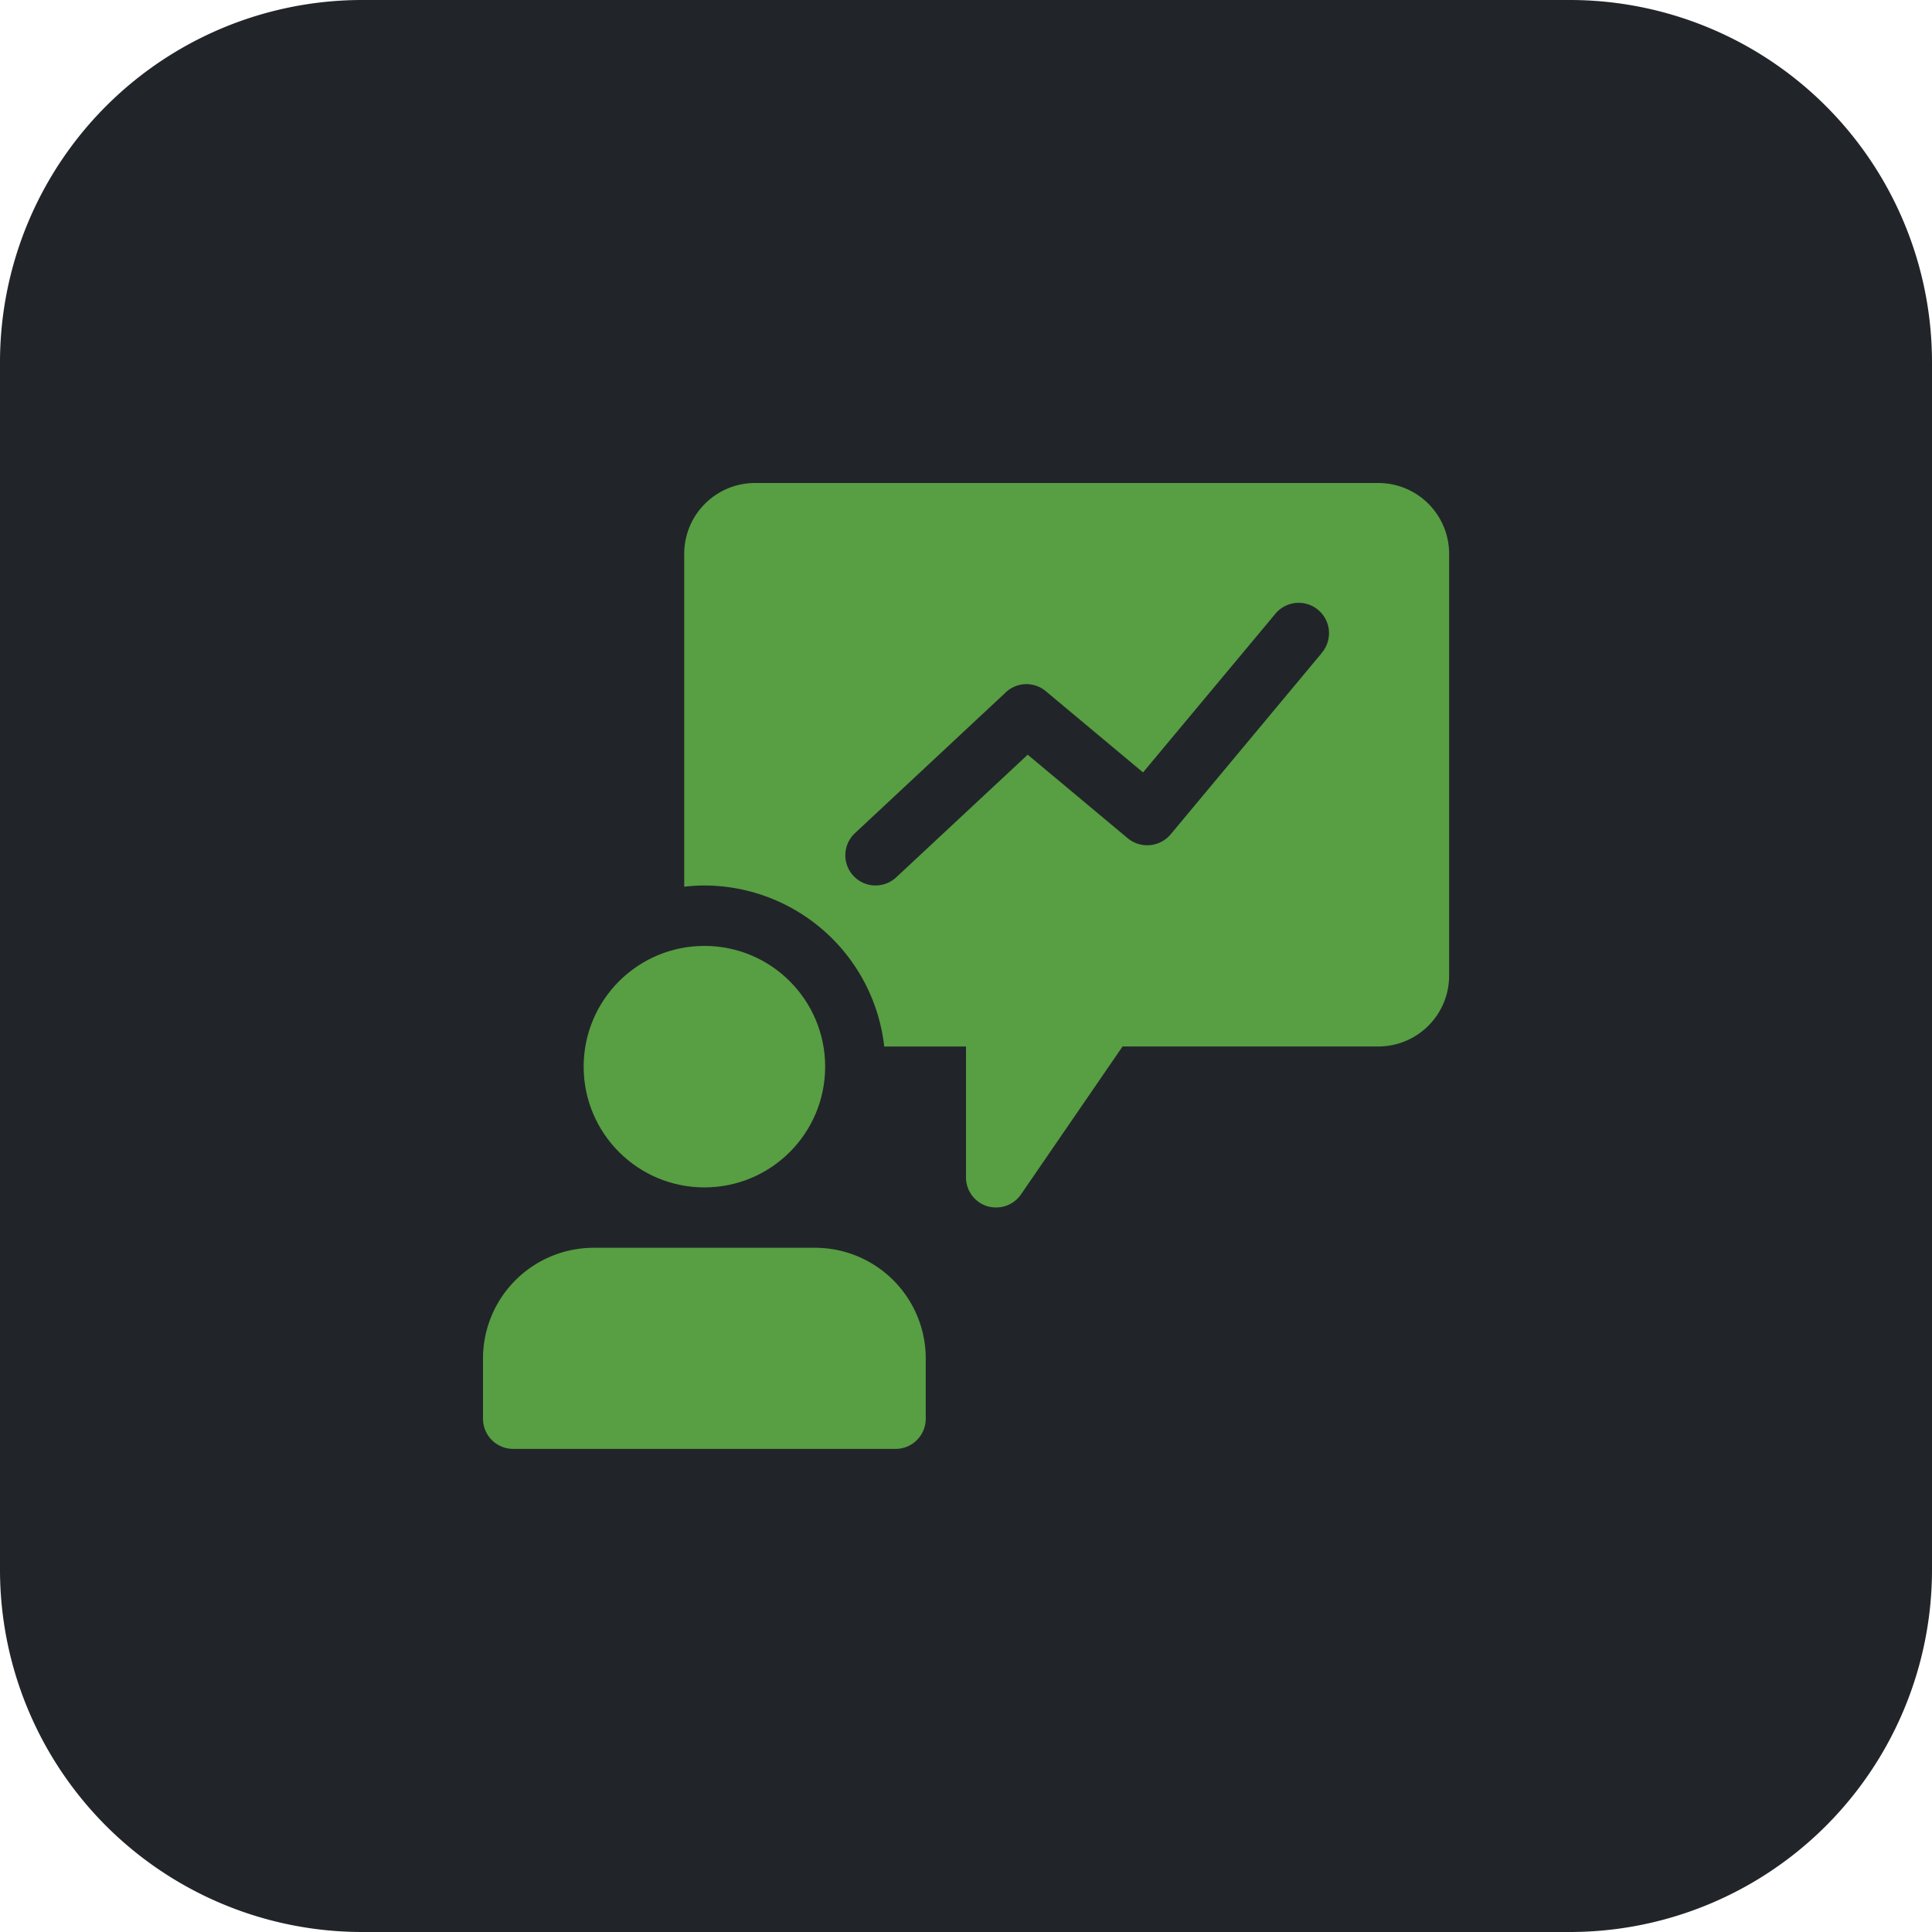 <svg xmlns="http://www.w3.org/2000/svg" width="60" height="60" viewBox="0 0 60 60">
  <path id="Path_5447" data-name="Path 5447" d="M48.75,60H11.25A11.249,11.249,0,0,1,0,48.75V11.25A11.249,11.249,0,0,1,11.25,0h37.5A11.249,11.249,0,0,1,60,11.25v37.5A11.249,11.249,0,0,1,48.75,60Z" fill="#212529"/>
  <circle id="Ellipse_351" data-name="Ellipse 351" cx="3.75" cy="3.75" r="3.75" transform="translate(18.126 29.376)" fill="#589e43"/>
  <path id="Path_5448" data-name="Path 5448" d="M18.313,20.667H11.437A3.44,3.44,0,0,0,8,24.1v1.875a.938.938,0,0,0,.938.938H20.812a.938.938,0,0,0,.938-.937V24.1A3.44,3.44,0,0,0,18.313,20.667Z" transform="translate(7 18.084)" fill="#589e43"/>
  <path id="Path_5449" data-name="Path 5449" d="M32.9,8H13.521a2.2,2.2,0,0,0-2.188,2.188v10.35a5.22,5.22,0,0,1,.624-.038,5.631,5.631,0,0,1,5.588,5h2.539v4.061a.938.938,0,0,0,.662.9,1.072,1.072,0,0,0,.276.038.937.937,0,0,0,.774-.412l3.15-4.588H32.9a2.2,2.2,0,0,0,2.188-2.188V10.186A2.2,2.2,0,0,0,32.9,8Zm-1.774,5.287-4.687,5.625a.95.95,0,0,1-1.326.126L22,16.438l-4.087,3.812a.949.949,0,0,1-.638.249.938.938,0,0,1-.638-1.626L21.321,14.5a.935.935,0,0,1,1.237-.038l3.024,2.526,4.088-4.9a.942.942,0,1,1,1.451,1.2Z" transform="translate(9.916 7)" fill="#589e43c4"/>
</svg>
